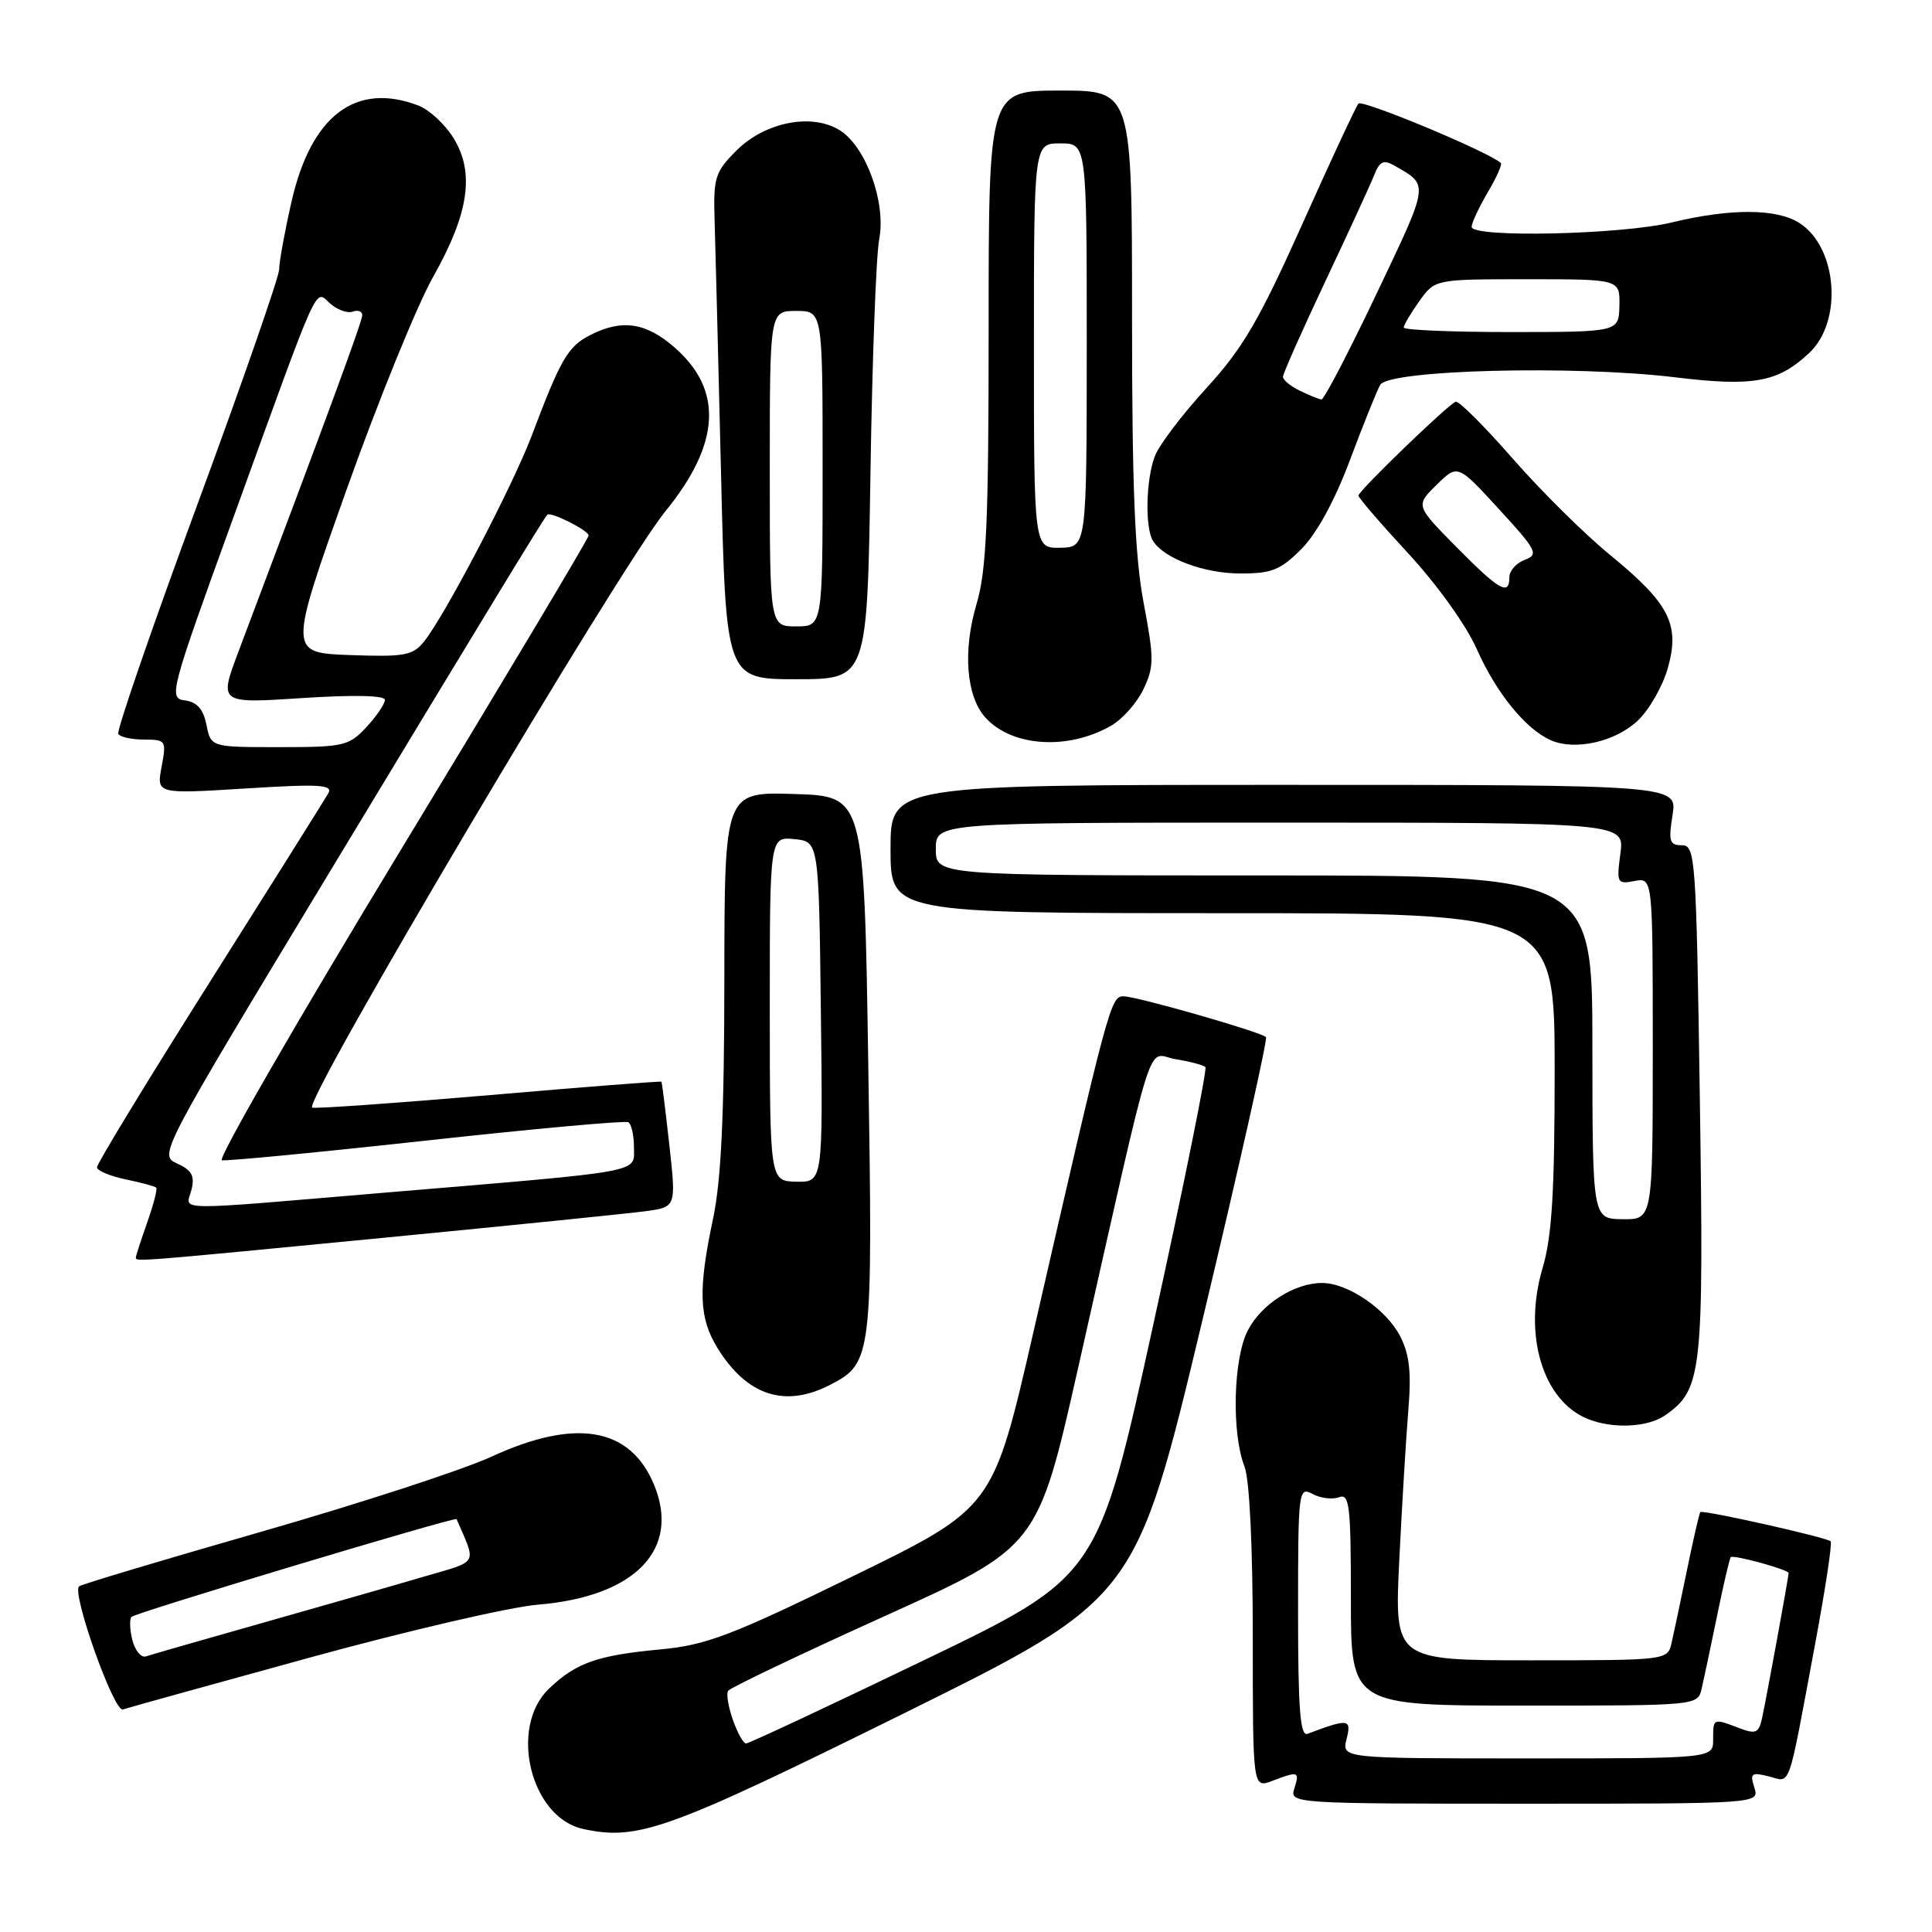 <?xml version="1.0" encoding="UTF-8" standalone="no"?>
<!DOCTYPE svg PUBLIC "-//W3C//DTD SVG 1.1//EN" "http://www.w3.org/Graphics/SVG/1.1/DTD/svg11.dtd" >
<svg xmlns="http://www.w3.org/2000/svg" xmlns:xlink="http://www.w3.org/1999/xlink" version="1.1" viewBox="0 0 256 256">
 <g >
 <path fill="currentColor"
d=" M 119.69 227.07 C 150.50 211.83 150.50 211.83 159.35 174.84 C 164.21 154.50 167.99 137.66 167.75 137.42 C 167.06 136.73 150.70 132.04 148.90 132.02 C 147.17 132.00 146.95 132.80 136.90 176.65 C 131.59 199.79 131.59 199.79 113.05 208.84 C 96.89 216.73 93.60 217.98 87.55 218.55 C 79.14 219.34 76.34 220.32 72.75 223.75 C 67.38 228.88 70.29 240.84 77.28 242.35 C 84.55 243.92 88.44 242.52 119.69 227.07 Z  M 232.46 236.86 C 231.85 234.97 232.07 234.80 234.37 235.38 C 237.35 236.13 236.81 237.67 240.47 218.07 C 241.85 210.69 242.80 204.46 242.57 204.23 C 242.04 203.71 225.64 200.03 225.30 200.36 C 225.17 200.50 224.37 203.96 223.53 208.06 C 222.69 212.15 221.77 216.51 221.48 217.75 C 220.97 219.98 220.81 220.00 202.87 220.00 C 184.77 220.00 184.77 220.00 185.41 206.75 C 185.77 199.46 186.31 190.51 186.61 186.86 C 187.03 181.83 186.76 179.45 185.53 177.06 C 183.68 173.47 178.60 170.01 175.20 170.00 C 171.53 170.00 167.17 172.77 165.35 176.27 C 163.41 179.97 163.17 189.89 164.90 194.32 C 165.57 196.03 166.00 204.92 166.00 217.04 C 166.00 236.95 166.00 236.95 168.57 235.98 C 172.06 234.65 172.23 234.71 171.50 237.00 C 170.87 238.97 171.32 239.00 202.00 239.00 C 233.13 239.00 233.13 239.00 232.46 236.86 Z  M 41.00 219.65 C 53.93 216.10 67.54 212.94 71.24 212.63 C 84.18 211.57 90.24 205.29 86.64 196.68 C 83.47 189.10 76.25 187.88 65.07 193.04 C 61.30 194.77 47.57 199.25 34.56 202.98 C 21.54 206.72 10.70 209.96 10.47 210.20 C 9.50 211.17 15.10 226.90 16.28 226.51 C 16.95 226.29 28.07 223.20 41.00 219.65 Z  M 220.65 187.53 C 225.54 184.11 225.77 181.99 225.24 145.75 C 224.76 113.55 224.65 112.00 222.86 112.00 C 221.22 112.00 221.06 111.48 221.62 108.00 C 222.26 104.00 222.26 104.00 170.13 104.00 C 118.00 104.00 118.00 104.00 118.00 112.50 C 118.00 121.00 118.00 121.00 162.00 121.00 C 206.00 121.00 206.00 121.00 206.00 141.82 C 206.00 157.93 205.64 163.85 204.41 167.99 C 201.78 176.83 204.40 185.60 210.39 188.02 C 213.70 189.36 218.36 189.14 220.65 187.53 Z  M 110.03 183.48 C 115.57 180.62 115.66 179.83 115.05 141.00 C 114.50 105.50 114.50 105.50 105.25 105.21 C 96.00 104.92 96.00 104.92 95.98 129.71 C 95.97 147.75 95.56 156.41 94.48 161.50 C 92.48 170.93 92.61 174.64 95.08 178.63 C 98.99 184.96 104.03 186.59 110.03 183.48 Z  M 50.76 164.02 C 67.67 162.38 83.32 160.79 85.55 160.49 C 89.60 159.94 89.60 159.94 88.69 151.72 C 88.19 147.20 87.72 143.42 87.64 143.33 C 87.56 143.24 77.37 144.03 65.00 145.10 C 52.62 146.16 41.99 146.91 41.37 146.77 C 39.90 146.42 82.07 75.23 88.19 67.72 C 95.44 58.82 95.85 51.71 89.43 46.08 C 85.60 42.71 82.38 42.24 78.15 44.43 C 75.25 45.92 74.27 47.61 70.47 57.69 C 67.96 64.35 58.90 81.67 56.17 85.03 C 54.69 86.86 53.57 87.06 46.37 86.80 C 38.24 86.50 38.24 86.50 45.88 65.00 C 50.09 53.17 55.27 40.43 57.40 36.67 C 62.15 28.26 62.94 22.82 60.05 18.23 C 58.92 16.42 56.84 14.51 55.43 13.98 C 47.14 10.82 41.23 15.30 38.63 26.71 C 37.73 30.66 36.99 34.71 36.99 35.70 C 36.98 36.69 32.08 50.77 26.10 67.00 C 20.12 83.22 15.43 96.84 15.67 97.25 C 15.92 97.66 17.46 98.00 19.10 98.00 C 21.99 98.00 22.07 98.12 21.41 101.61 C 20.74 105.21 20.74 105.21 32.51 104.48 C 42.37 103.86 44.15 103.97 43.50 105.12 C 43.07 105.88 35.99 117.16 27.76 130.19 C 19.53 143.21 12.82 154.24 12.85 154.68 C 12.88 155.13 14.58 155.84 16.64 156.27 C 18.70 156.70 20.53 157.19 20.70 157.37 C 20.88 157.54 20.34 159.61 19.51 161.97 C 18.68 164.32 18.00 166.42 18.00 166.63 C 18.00 167.20 17.97 167.20 50.76 164.02 Z  M 147.23 96.16 C 148.74 95.29 150.67 93.11 151.52 91.31 C 152.93 88.34 152.93 87.24 151.54 79.90 C 150.37 73.72 150.00 64.63 150.00 41.89 C 150.00 12.00 150.00 12.00 140.50 12.00 C 131.00 12.00 131.00 12.00 131.00 43.32 C 131.00 69.14 130.72 75.58 129.40 80.03 C 127.55 86.24 128.03 92.27 130.58 95.09 C 134.09 98.96 141.51 99.44 147.23 96.16 Z  M 217.05 95.45 C 218.56 94.01 220.33 90.89 221.00 88.51 C 222.62 82.73 221.22 79.99 213.35 73.54 C 209.96 70.77 204.14 65.00 200.41 60.73 C 196.67 56.46 193.29 53.08 192.89 53.23 C 191.84 53.62 180.00 65.05 180.00 65.67 C 180.00 65.96 182.98 69.42 186.62 73.35 C 190.41 77.45 194.28 82.85 195.68 86.00 C 198.24 91.80 202.16 96.62 205.50 98.09 C 208.72 99.50 214.10 98.28 217.05 95.45 Z  M 115.34 62.75 C 115.57 47.76 116.09 33.79 116.50 31.70 C 117.42 26.90 114.81 19.58 111.38 17.33 C 107.71 14.93 101.42 16.12 97.59 19.94 C 94.74 22.80 94.51 23.51 94.69 29.27 C 94.80 32.70 95.18 47.76 95.54 62.75 C 96.19 90.00 96.19 90.00 105.55 90.00 C 114.91 90.00 114.91 90.00 115.34 62.75 Z  M 172.44 72.75 C 174.47 70.71 176.86 66.34 178.86 61.00 C 180.61 56.33 182.42 51.83 182.88 51.00 C 183.99 49.00 208.62 48.37 222.00 50.00 C 232.34 51.25 235.58 50.67 239.73 46.77 C 244.19 42.60 243.49 32.86 238.48 29.58 C 235.49 27.62 229.35 27.58 221.50 29.48 C 214.79 31.10 195.00 31.53 195.00 30.06 C 195.00 29.54 195.96 27.49 197.12 25.51 C 198.29 23.53 199.08 21.77 198.87 21.59 C 197.09 20.05 180.49 13.14 180.00 13.73 C 179.65 14.15 176.28 21.38 172.52 29.79 C 166.83 42.47 164.68 46.15 159.86 51.42 C 156.66 54.91 153.58 58.97 153.02 60.45 C 151.83 63.58 151.70 69.97 152.79 71.69 C 154.27 74.02 159.57 75.99 164.35 75.99 C 168.50 76.00 169.67 75.53 172.44 72.75 Z  M 97.11 227.89 C 96.51 226.17 96.22 224.45 96.47 224.05 C 96.71 223.65 106.05 219.20 117.21 214.15 C 137.50 204.98 137.50 204.98 142.86 181.24 C 153.29 135.03 151.81 139.71 155.78 140.35 C 157.69 140.66 159.46 141.13 159.72 141.39 C 159.98 141.65 156.89 156.94 152.85 175.36 C 145.51 208.87 145.51 208.87 122.51 219.95 C 109.85 226.05 99.21 231.03 98.85 231.02 C 98.49 231.01 97.71 229.60 97.11 227.89 Z  M 178.43 230.42 C 179.10 227.74 178.71 227.69 173.25 229.74 C 172.28 230.11 172.00 226.47 172.00 213.57 C 172.00 197.45 172.06 196.96 173.93 197.96 C 174.99 198.53 176.56 198.72 177.43 198.39 C 178.81 197.86 179.00 199.48 179.00 211.89 C 179.00 226.00 179.00 226.00 201.98 226.00 C 224.96 226.00 224.96 226.00 225.48 223.75 C 225.77 222.51 226.69 218.15 227.53 214.06 C 228.37 209.96 229.18 206.49 229.33 206.33 C 229.69 205.98 237.00 207.98 237.00 208.44 C 237.00 208.96 234.03 225.19 233.47 227.72 C 233.04 229.65 232.64 229.81 230.42 228.97 C 226.98 227.66 227.00 227.65 227.00 230.50 C 227.00 233.00 227.00 233.00 202.39 233.00 C 177.78 233.00 177.78 233.00 178.43 230.42 Z  M 17.54 217.32 C 17.19 215.91 17.14 214.53 17.43 214.24 C 17.99 213.68 60.35 200.94 60.50 201.29 C 63.15 207.43 63.53 206.76 56.21 208.90 C 52.52 209.99 42.98 212.72 35.00 214.98 C 27.02 217.24 19.98 219.26 19.34 219.48 C 18.70 219.69 17.90 218.72 17.54 217.32 Z  M 211.00 138.75 C 211.00 116.00 211.00 116.00 167.50 116.00 C 124.00 116.00 124.00 116.00 124.00 112.50 C 124.00 109.00 124.00 109.00 169.63 109.00 C 215.26 109.00 215.26 109.00 214.71 113.10 C 214.19 117.01 214.28 117.18 216.58 116.74 C 219.00 116.28 219.00 116.28 219.00 138.94 C 219.00 161.60 219.00 161.60 215.00 161.55 C 211.01 161.50 211.01 161.50 211.00 138.75 Z  M 102.00 133.69 C 102.00 110.87 102.00 110.87 105.25 111.19 C 108.50 111.50 108.50 111.50 108.77 134.08 C 109.04 156.65 109.04 156.65 105.52 156.58 C 102.01 156.50 102.01 156.50 102.00 133.69 Z  M 25.37 157.65 C 25.83 155.82 25.42 155.06 23.49 154.18 C 21.02 153.05 21.02 153.05 43.98 115.05 C 65.02 80.23 71.87 68.99 72.51 68.21 C 72.90 67.73 78.00 70.28 78.00 70.96 C 78.00 71.31 66.82 90.03 53.15 112.55 C 39.48 135.07 28.79 153.61 29.40 153.74 C 30.00 153.87 42.20 152.70 56.50 151.13 C 70.80 149.56 82.84 148.47 83.25 148.70 C 83.66 148.93 84.00 150.41 84.00 152.00 C 84.00 155.45 85.83 155.11 51.50 157.99 C 22.06 160.47 24.66 160.50 25.37 157.65 Z  M 27.36 96.06 C 26.95 93.98 26.11 93.02 24.51 92.81 C 22.30 92.51 22.48 91.85 31.13 68.00 C 42.60 36.35 41.67 38.40 43.78 40.25 C 44.73 41.07 46.06 41.54 46.75 41.29 C 47.44 41.04 48.00 41.25 48.00 41.77 C 48.00 42.57 43.54 54.69 31.59 86.36 C 29.01 93.22 29.01 93.22 40.00 92.50 C 46.89 92.05 51.00 92.14 51.00 92.74 C 51.00 93.27 49.90 94.90 48.55 96.35 C 46.24 98.84 45.55 99.00 37.02 99.00 C 27.95 99.00 27.95 99.00 27.36 96.06 Z  M 137.00 45.83 C 137.00 19.00 137.00 19.00 140.50 19.00 C 144.00 19.00 144.00 19.00 144.00 45.75 C 143.99 72.50 143.99 72.50 140.50 72.58 C 137.00 72.65 137.00 72.65 137.00 45.83 Z  M 192.99 72.49 C 187.56 66.99 187.56 66.99 190.36 64.24 C 193.15 61.50 193.15 61.50 198.62 67.46 C 203.65 72.94 203.92 73.48 202.04 74.18 C 200.92 74.60 200.00 75.63 200.00 76.47 C 200.00 79.00 198.69 78.26 192.99 72.49 Z  M 102.00 62.10 C 102.00 41.20 102.00 41.20 105.50 41.20 C 109.00 41.20 109.00 41.20 109.00 62.10 C 109.00 83.00 109.00 83.00 105.50 83.00 C 102.00 83.00 102.00 83.00 102.00 62.10 Z  M 172.25 51.78 C 171.01 51.18 170.00 50.35 170.00 49.93 C 170.00 49.51 172.52 43.84 175.59 37.33 C 178.66 30.82 181.59 24.47 182.08 23.21 C 182.80 21.38 183.33 21.12 184.74 21.93 C 189.38 24.58 189.45 24.10 182.43 38.86 C 178.73 46.64 175.43 52.97 175.10 52.93 C 174.77 52.90 173.49 52.38 172.25 51.78 Z  M 186.00 43.40 C 186.00 43.08 186.93 41.50 188.07 39.90 C 190.14 37.00 190.14 37.00 202.39 37.00 C 214.65 37.00 214.65 37.00 214.58 40.50 C 214.50 43.99 214.50 43.99 200.25 44.00 C 192.41 44.00 186.00 43.73 186.00 43.40 Z "/>
</g>
</svg>